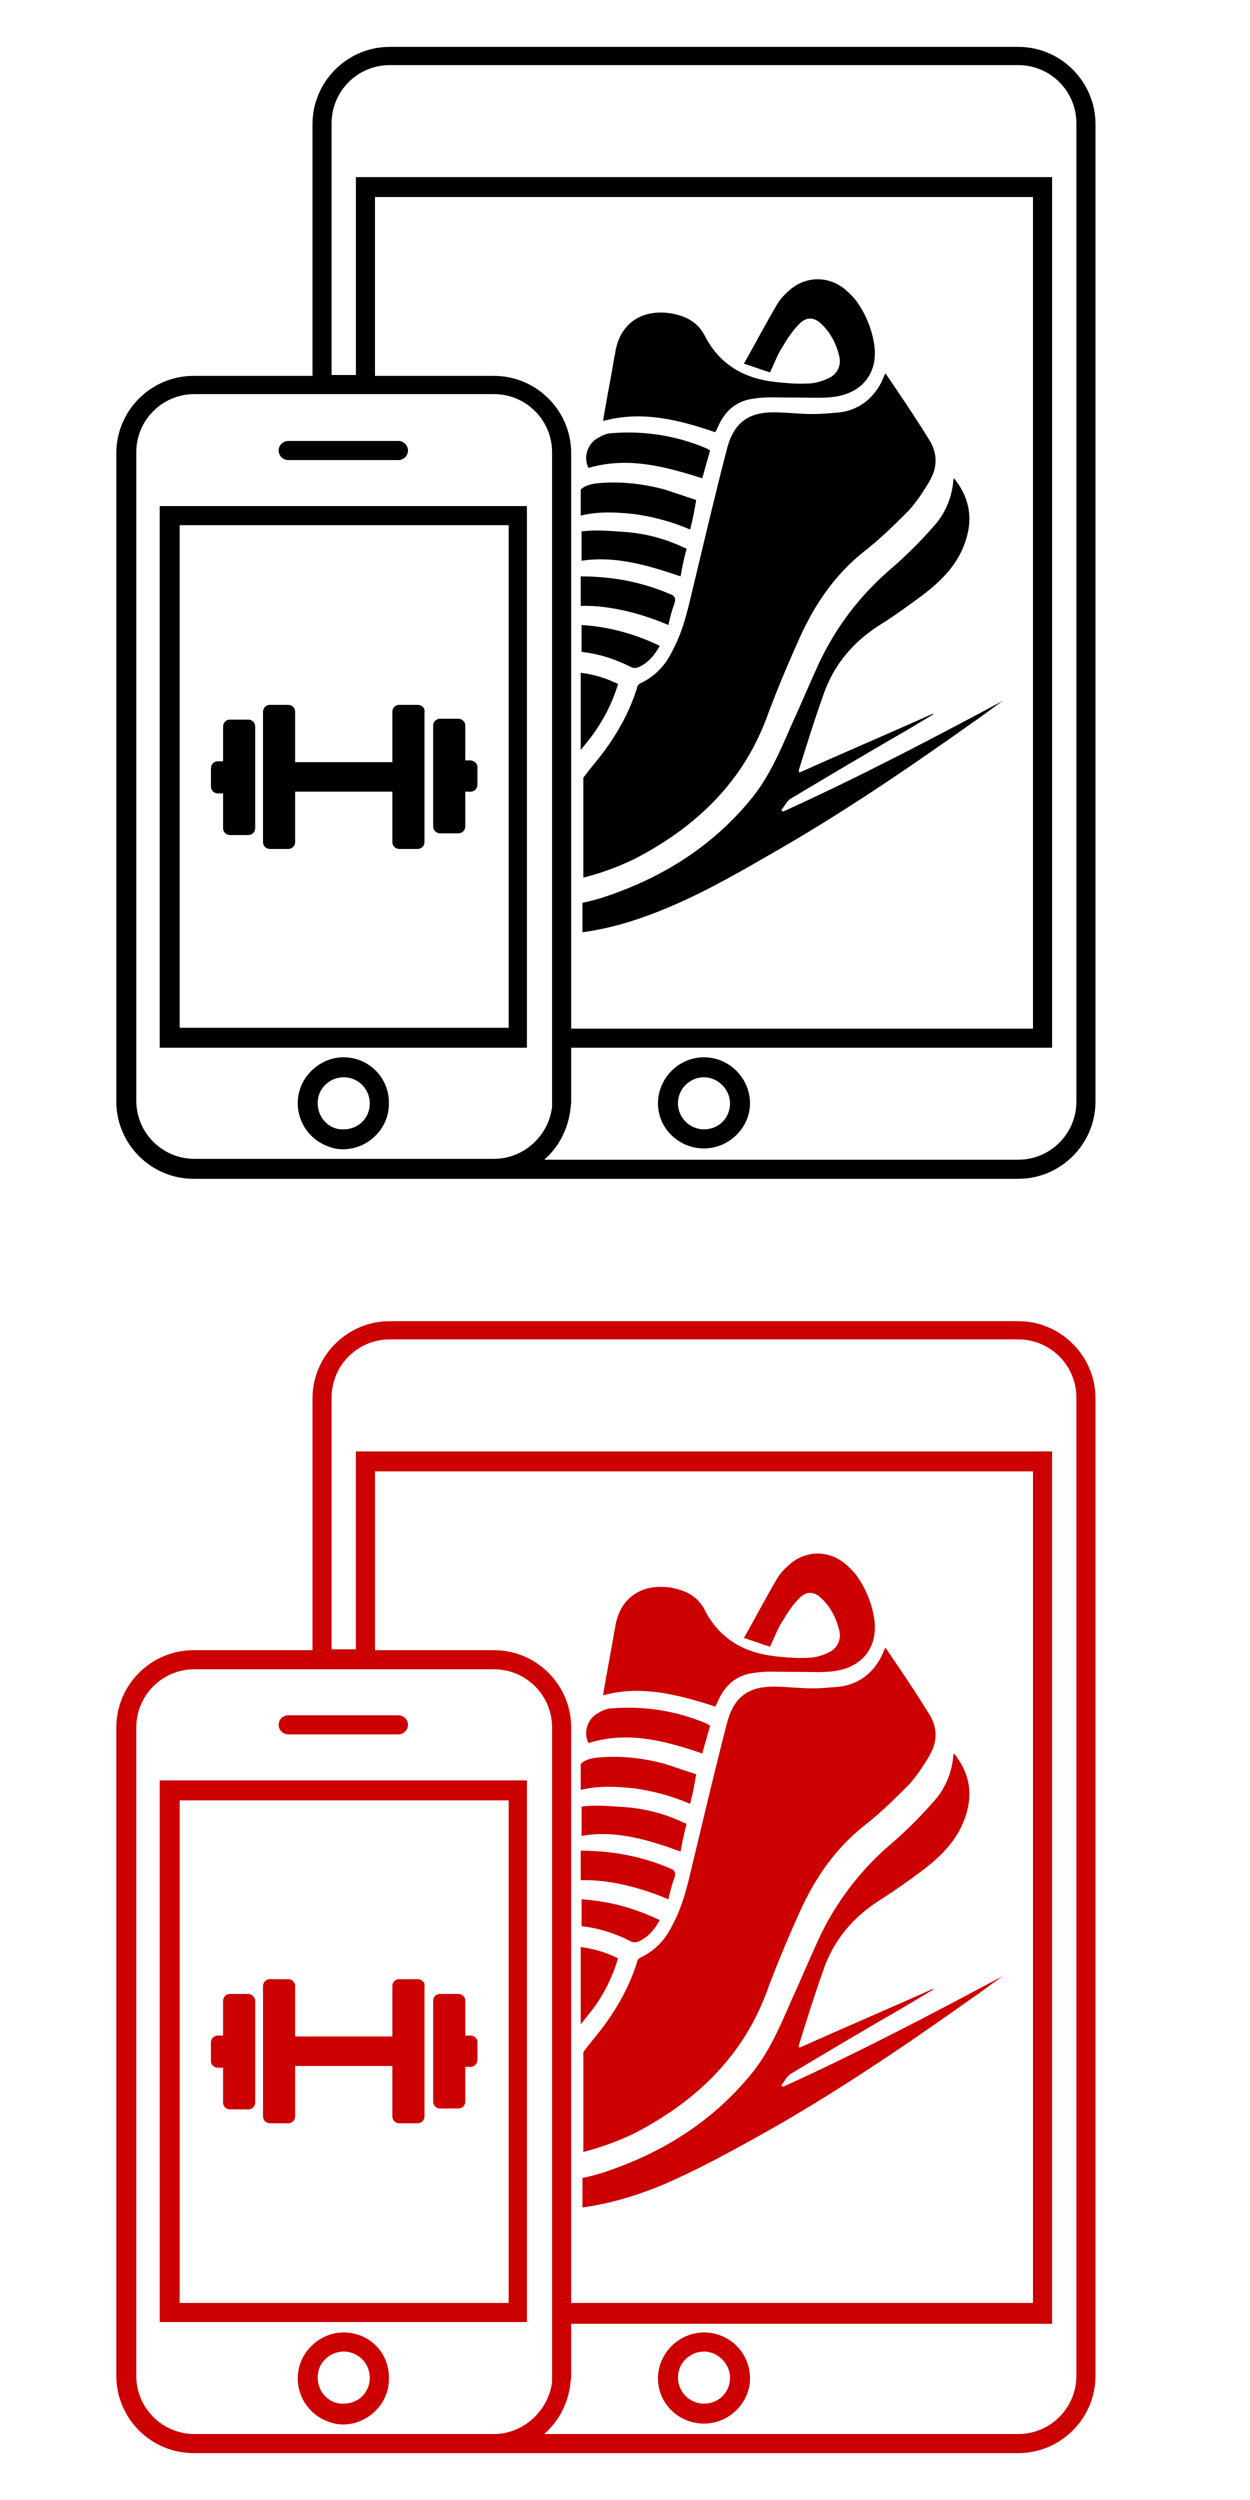<?xml version="1.0" encoding="utf-8"?>
<!-- Generator: Adobe Illustrator 19.1.0, SVG Export Plug-In . SVG Version: 6.00 Build 0)  -->
<svg version="1.1" id="Layer_1" xmlns="http://www.w3.org/2000/svg" xmlns:xlink="http://www.w3.org/1999/xlink" x="0px" y="0px"
	 viewBox="-233 253 144 288" style="enable-background:new -233 253 144 288;" xml:space="preserve">
<style type="text/css">
	.st0{fill:#CC0000;}
</style>
<g>
	<path d="M-115.7,258.4h-72.4c-4.9,0-8.9,4-8.9,8.9v29h-13.7c-4.9,0-8.9,4-8.9,8.9v74.7c0,4.9,4,8.9,8.9,8.9h34.5h60.5
		c4.9,0,8.9-4,8.9-8.9V267.3C-106.8,262.4-110.8,258.4-115.7,258.4z M-176.1,386.5h-34.5c-3.7,0-6.7-3-6.7-6.7v-74.7
		c0-3.7,3-6.7,6.7-6.7h34.5c3.7,0,6.7,3,6.7,6.7v74.7c0,0.2,0,0.4,0,0.7C-169.8,383.9-172.7,386.5-176.1,386.5z M-176.1,296.3h-13.7
		v-20.6h75.8v95.8h-53.2v-66.3C-167.2,300.3-171.2,296.3-176.1,296.3z M-109,379.9c0,3.7-3,6.7-6.7,6.7h-54.6c1.6-1.4,2.7-3.4,3-5.7
		c0-0.3,0.1-0.6,0.1-0.9v-6.3h55.4V273.4H-192v22.8h-2.8v-29c0-3.7,3-6.7,6.7-6.7h72.4c3.7,0,6.7,3,6.7,6.7V379.9z"/>
	<path d="M-151.9,374.8c-2.9,0-5.3,2.4-5.3,5.3s2.4,5.2,5.3,5.2s5.3-2.4,5.3-5.2C-146.6,377.2-149,374.8-151.9,374.8z M-151.9,383.1
		c-1.7,0-3-1.4-3-3c0-1.7,1.4-3,3-3s3,1.4,3,3C-148.9,381.8-150.2,383.1-151.9,383.1z"/>
	<path d="M-144.8,336c1.1-3,2.3-5.9,3.6-8.8c1.8-4.2,4.2-7.9,7.9-10.8c1.8-1.4,3.4-3,5-4.6c0.9-1,1.7-2.2,2.4-3.4
		c0.1-0.2,0.2-0.4,0.3-0.6c0.6-1.4,0.5-2.8-0.4-4.2c-1.6-2.6-3.3-5.1-5-7.6c-0.2,0.4-0.3,0.7-0.5,1.1c-1,1.9-2.6,3.1-4.7,3.4
		c-1.1,0.1-2.2,0.2-3.2,0.2c-1.5,0-3-0.2-4.5-0.2c-2.9,0-4.5,1.2-5.3,4c-1.3,5-2.5,10.1-3.7,15.1c-0.7,2.8-1.2,5.7-2.6,8.3
		c-0.8,1.7-2,3-3.7,3.8c-0.2,0.1-0.4,0.3-0.4,0.5c-0.8,2.6-2.1,5-3.7,7.2c-0.8,1.1-1.7,2.1-2.5,3.2v11.5c2-0.5,3.9-1.2,5.8-2.1
		C-153.2,348.5-147.7,343.5-144.8,336z"/>
	<path d="M-150.6,302.8L-150.6,302.8c0.1-0.2,0.2-0.4,0.3-0.6c0.8-1.9,2.2-3.1,4.3-3.3c1.3-0.2,2.7-0.1,4.1-0.1c0.3,0,0.6,0,0.9,0
		c1.4,0,2.8,0.1,4.2-0.1c3.3-0.5,5-2.9,4.5-6.1c-0.3-1.8-1-3.5-2.1-5c-0.5-0.6-1.1-1.2-1.7-1.6c-1.8-1.2-4.1-1.1-5.8,0.3
		c-0.6,0.5-1.2,1.1-1.6,1.8c-1.3,2.2-2.5,4.5-3.8,6.8c1,0.3,2,0.7,3,1c0.5-1,0.8-1.9,1.3-2.7c0.6-1,1.2-2,2-2.8
		c0.9-1,1.9-0.9,2.8,0.1c1,1,1.6,2.3,1.9,3.6c0.2,1-0.2,1.9-1.1,2.4c-0.4,0.2-0.9,0.4-1.3,0.5c-0.7,0.2-1.4,0.2-2.1,0.2
		c-1,0-2-0.1-2.9-0.2c-3.6-0.4-6.4-2-8.1-5.3c-0.8-1.6-2.2-2.3-3.9-2.6c-3.2-0.5-5.6,1-6.3,3.9c-0.1,0.3-0.1,0.7-0.2,1
		c-0.4,2.4-0.9,4.9-1.3,7.3c0,0.1,0,0.2,0,0.2C-159.2,300.3-154.9,301.3-150.6,302.8z"/>
	<path d="M-144.4,351.5c8.1-4.6,15.9-9.9,23.5-15.3c1.2-0.8,2.3-1.7,3.5-2.5c-8.4,4.5-16.8,8.9-25.4,12.8c-0.1-0.1-0.1-0.1-0.2-0.2
		c0.4-0.4,0.6-1,1.1-1.3c4.5-2.7,8.9-5.3,13.4-7.9c1-0.6,2-1.2,3-1.8c0,0,0,0,0-0.1c-5.1,2.3-10.3,4.5-15.4,6.8
		c0-0.1-0.1-0.1-0.1-0.2c0.9-2.9,1.8-5.8,2.8-8.6c1.2-3.6,3.5-6.3,6.7-8.3c1.6-1,3.1-2.1,4.6-3.2c2-1.5,3.8-3.2,4.8-5.5
		c1.2-2.8,1.1-5.5-1-8.1c-0.1,0.2-0.1,0.3-0.1,0.5c-0.2,1.9-1,3.7-2.3,5.1c-1.4,1.6-3,3.2-4.6,4.6c-3.7,3.1-6.6,6.9-8.6,11.2
		c-1.1,2.4-2.1,4.8-3.2,7.2c-1.3,3-2.6,6-4.7,8.5c-4.3,5.2-9.8,8.7-16.1,10.9c-1.1,0.4-2.2,0.7-3.2,0.9v3.4c2.9-0.4,5.7-1.2,8.5-2.3
		C-153,356.4-148.7,354-144.4,351.5z"/>
	<path d="M-152.1,308.1c0.3-1.1,0.6-2.1,0.9-3.2c-0.1-0.1-0.2-0.1-0.3-0.2c-3.5-1.5-7.2-2.1-11-1.8c-0.6,0-1.2,0.3-1.7,0.6
		c-1.2,0.7-1.6,2.3-1,3.4C-160.7,305.6-156.5,306.7-152.1,308.1z"/>
	<path d="M-160.1,312.2c2.3,0.3,4.5,0.9,6.6,1.8c0.3-1.1,0.5-2.2,0.7-3.4c-1.2-0.4-2.4-0.8-3.6-1.2c-2.6-0.7-5.3-1-8-0.7
		c-0.7,0.1-1.3,0.3-1.7,0.7v3C-164.1,311.9-162.1,312-160.1,312.2z"/>
	<path d="M-154.6,319.4c0.2-1.1,0.4-2.1,0.7-3.2c-0.3-0.1-0.5-0.2-0.7-0.3c-2-0.9-4-1.4-6.1-1.6c-1.7-0.1-3.5-0.3-5.1-0.1
		c-0.1,0-0.1,0-0.2,0v3.4C-162.2,317-158.4,318.1-154.6,319.4z"/>
	<path d="M-155.3,322.5c0.2-0.6,0-0.9-0.6-1.1c-3.3-1.4-6.7-2-10.2-2v3.4c2.9-0.1,6.6,0.7,10.1,2.2
		C-155.8,324.1-155.6,323.3-155.3,322.5z"/>
	<path d="M-159.3,329.8c1-0.5,1.7-1.3,2.3-2.4c-2.9-1.4-5.9-2.2-9-2.4v3.1c1.9,0.2,3.8,0.8,5.6,1.7
		C-160.1,330-159.7,330-159.3,329.8z"/>
	<path d="M-161.8,331.8c-1.4-0.7-2.8-1.1-4.3-1.3v8.9c0.4-0.5,0.8-1,1.2-1.5C-163.5,336-162.5,334.1-161.8,331.8z"/>
	<path d="M-178.8,340.6h-0.6v-4c0-0.5-0.4-0.8-0.8-0.8h-2.1c-0.5,0-0.8,0.4-0.8,0.8v7.3v4.3c0,0.5,0.4,0.8,0.8,0.8h2.1
		c0.5,0,0.8-0.4,0.8-0.8v-4h0.6c0.5,0,0.8-0.4,0.8-0.8v-2.1C-178,341-178.4,340.6-178.8,340.6z"/>
	<path d="M-184.9,334.2h-2.1c-0.5,0-0.8,0.4-0.8,0.8v5.8h-3.1h-5h-3.1V335c0-0.5-0.4-0.8-0.8-0.8h-2.1c-0.5,0-0.8,0.4-0.8,0.8v15
		c0,0.5,0.4,0.8,0.8,0.8h2.1c0.5,0,0.8-0.4,0.8-0.8v-5.8h3.1h5h3.1v5.8c0,0.5,0.4,0.8,0.8,0.8h0.6h1.5c0.5,0,0.8-0.4,0.8-0.8v-5.1
		V335C-184,334.6-184.4,334.2-184.9,334.2z"/>
	<path d="M-214.6,373.7h42.3v-62.4h-42.3V373.7z M-212.3,313.5h37.9v57.9h-37.9L-212.3,313.5L-212.3,313.5z"/>
	<path d="M-193.4,374.8c-1.2,0-2.3,0.4-3.2,1.1c-1.3,1-2.1,2.5-2.1,4.2c0,2.3,1.5,4.3,3.6,5c0.5,0.2,1.1,0.3,1.6,0.3
		c2.9,0,5.3-2.4,5.3-5.2C-188.1,377.2-190.5,374.8-193.4,374.8z M-193.4,383.1c-0.3,0-0.6,0-0.9-0.1c-1.3-0.4-2.1-1.6-2.1-2.9
		c0-1,0.4-1.8,1.2-2.4c0.5-0.4,1.2-0.6,1.8-0.6c1.7,0,3,1.4,3,3C-190.4,381.8-191.7,383.1-193.4,383.1z"/>
	<path d="M-204.4,335.9h-2.1c-0.5,0-0.8,0.4-0.8,0.8v4h-0.6c-0.5,0-0.8,0.4-0.8,0.8v2.1c0,0.5,0.4,0.8,0.8,0.8h0.6v4
		c0,0.5,0.4,0.8,0.8,0.8h2.1c0.5,0,0.8-0.4,0.8-0.8v-11.7C-203.6,336.2-204,335.9-204.4,335.9z"/>
	<path d="M-199.8,306h12.7c0.6,0,1.1-0.5,1.1-1.1s-0.5-1.1-1.1-1.1h-12.7c-0.6,0-1.1,0.5-1.1,1.1S-200.4,306-199.8,306z"/>
</g>
<g>
	<path class="st0" d="M-115.7,405.2h-72.4c-4.9,0-8.9,4-8.9,8.9v29h-13.7c-4.9,0-8.9,4-8.9,8.9v74.7c0,4.9,4,8.9,8.9,8.9h34.5h60.5
		c4.9,0,8.9-4,8.9-8.9V414.1C-106.8,409.2-110.8,405.2-115.7,405.2z M-176.1,533.4h-34.5c-3.7,0-6.7-3-6.7-6.7V452
		c0-3.7,3-6.7,6.7-6.7h34.5c3.7,0,6.7,3,6.7,6.7v74.7c0,0.2,0,0.4,0,0.7C-169.8,530.7-172.7,533.4-176.1,533.4z M-176.1,443.1h-13.7
		v-20.6h75.8v95.8h-53.2V452C-167.2,447.1-171.2,443.1-176.1,443.1z M-109,526.7c0,3.7-3,6.7-6.7,6.7h-54.6c1.6-1.4,2.7-3.4,3-5.7
		c0-0.3,0.1-0.6,0.1-0.9v-6.1h55.4V420.2H-192V443h-2.8v-29c0-3.7,3-6.7,6.7-6.7h72.4c3.7,0,6.7,3,6.7,6.7V526.7z"/>
	<path class="st0" d="M-151.9,521.7c-2.9,0-5.3,2.4-5.3,5.3s2.4,5.2,5.3,5.2s5.3-2.4,5.3-5.2C-146.6,524-149,521.7-151.9,521.7z
		 M-151.9,529.9c-1.7,0-3-1.4-3-3c0-1.7,1.4-3,3-3s3,1.4,3,3C-148.9,528.6-150.2,529.9-151.9,529.9z"/>
	<path class="st0" d="M-144.8,482.8c1.1-3,2.3-5.9,3.6-8.8c1.8-4.2,4.2-7.9,7.9-10.8c1.8-1.4,3.4-3,5-4.6c0.9-1,1.7-2.2,2.4-3.4
		c0.1-0.2,0.2-0.4,0.3-0.6c0.6-1.4,0.5-2.8-0.4-4.2c-1.6-2.6-3.3-5.1-5-7.6c-0.2,0.4-0.3,0.7-0.5,1.1c-1,1.9-2.6,3.1-4.7,3.4
		c-1.1,0.1-2.2,0.2-3.2,0.2c-1.5,0-3-0.2-4.5-0.2c-2.9,0-4.5,1.2-5.3,4c-1.3,5-2.5,10.1-3.7,15.1c-0.7,2.8-1.2,5.7-2.6,8.3
		c-0.8,1.7-2,3-3.7,3.8c-0.2,0.1-0.4,0.3-0.4,0.5c-0.8,2.6-2.1,5-3.7,7.2c-0.8,1.1-1.7,2.1-2.5,3.2v11.5c2-0.5,3.9-1.2,5.8-2.1
		C-153.2,495.3-147.7,490.3-144.8,482.8z"/>
	<path class="st0" d="M-150.6,449.6L-150.6,449.6c0.1-0.2,0.2-0.4,0.3-0.6c0.8-1.9,2.2-3.1,4.3-3.3c1.3-0.2,2.7-0.1,4.1-0.1
		c0.3,0,0.6,0,0.9,0c1.4,0,2.8,0.1,4.2-0.1c3.3-0.5,5-2.9,4.5-6.1c-0.3-1.8-1-3.5-2.1-5c-0.5-0.6-1.1-1.2-1.7-1.6
		c-1.8-1.2-4.1-1.1-5.8,0.3c-0.6,0.5-1.2,1.1-1.6,1.8c-1.3,2.2-2.5,4.5-3.8,6.8c1,0.3,2,0.7,3,1c0.5-1,0.8-1.9,1.3-2.7
		c0.6-1,1.2-2,2-2.8c0.9-1,1.9-0.9,2.8,0.1c1,1,1.6,2.3,1.9,3.6c0.2,1-0.2,1.9-1.1,2.4c-0.4,0.2-0.9,0.4-1.3,0.5
		c-0.7,0.2-1.4,0.2-2.1,0.2c-1,0-2-0.1-2.9-0.2c-3.6-0.4-6.4-2-8.1-5.3c-0.8-1.6-2.2-2.3-3.9-2.6c-3.2-0.5-5.6,1-6.3,3.9
		c-0.1,0.3-0.1,0.7-0.2,1c-0.4,2.4-0.9,4.9-1.3,7.3c0,0.1,0,0.2,0,0.2C-159.2,447.1-154.9,448.2-150.6,449.6z"/>
	<path class="st0" d="M-144.4,498.4c8.1-4.6,15.9-9.9,23.5-15.3c1.2-0.8,2.3-1.7,3.5-2.5c-8.4,4.5-16.8,8.9-25.4,12.8
		c-0.1-0.1-0.1-0.1-0.2-0.2c0.4-0.4,0.6-1,1.1-1.3c4.5-2.7,8.9-5.3,13.4-7.9c1-0.6,2-1.2,3-1.8c0,0,0,0,0-0.1
		c-5.1,2.3-10.3,4.5-15.4,6.8c0-0.1-0.1-0.1-0.1-0.2c0.9-2.9,1.8-5.8,2.8-8.6c1.2-3.6,3.5-6.3,6.7-8.3c1.6-1,3.1-2.1,4.6-3.2
		c2-1.5,3.8-3.2,4.8-5.5c1.2-2.8,1.1-5.5-1-8.1c-0.1,0.2-0.1,0.3-0.1,0.5c-0.2,1.9-1,3.7-2.3,5.1c-1.4,1.6-3,3.2-4.6,4.6
		c-3.7,3.1-6.6,6.9-8.6,11.2c-1.1,2.4-2.1,4.8-3.2,7.2c-1.3,3-2.6,6-4.7,8.5c-4.3,5.2-9.8,8.7-16.1,10.9c-1.1,0.4-2.2,0.7-3.2,0.9
		v3.4c2.9-0.4,5.7-1.2,8.5-2.3C-153,503.2-148.7,500.8-144.4,498.4z"/>
	<path class="st0" d="M-152.1,455c0.3-1.1,0.6-2.1,0.9-3.2c-0.1-0.1-0.2-0.1-0.3-0.2c-3.5-1.5-7.2-2.1-11-1.8
		c-0.6,0-1.2,0.3-1.7,0.6c-1.2,0.7-1.6,2.3-1,3.4C-160.7,452.4-156.5,453.5-152.1,455z"/>
	<path class="st0" d="M-160.1,459c2.3,0.3,4.5,0.9,6.6,1.8c0.3-1.1,0.5-2.2,0.7-3.4c-1.2-0.4-2.4-0.8-3.6-1.2c-2.6-0.7-5.3-1-8-0.7
		c-0.7,0.1-1.3,0.3-1.7,0.7v3C-164.1,458.7-162.1,458.8-160.1,459z"/>
	<path class="st0" d="M-154.6,466.3c0.2-1.1,0.4-2.1,0.7-3.2c-0.3-0.1-0.5-0.2-0.7-0.3c-2-0.9-4-1.4-6.1-1.6
		c-1.7-0.1-3.5-0.3-5.1-0.1c-0.1,0-0.1,0-0.2,0v3.4C-162.2,463.8-158.4,464.9-154.6,466.3z"/>
	<path class="st0" d="M-155.3,469.3c0.2-0.6,0-0.9-0.6-1.1c-3.3-1.4-6.7-2-10.2-2v3.4c2.9-0.1,6.6,0.7,10.1,2.2
		C-155.8,470.9-155.6,470.1-155.3,469.3z"/>
	<path class="st0" d="M-159.3,476.6c1-0.5,1.7-1.3,2.3-2.4c-2.9-1.4-5.9-2.2-9-2.4v3.1c1.9,0.2,3.8,0.8,5.6,1.7
		C-160.1,476.8-159.7,476.8-159.3,476.6z"/>
	<path class="st0" d="M-161.8,478.6c-1.4-0.7-2.8-1.1-4.3-1.3v8.9c0.4-0.5,0.8-1,1.2-1.5C-163.5,482.9-162.5,480.9-161.8,478.6z"/>
	<path class="st0" d="M-178.8,487.5h-0.6v-4c0-0.5-0.4-0.8-0.8-0.8h-2.1c-0.5,0-0.8,0.4-0.8,0.8v7.3v4.3c0,0.5,0.4,0.8,0.8,0.8h2.1
		c0.5,0,0.8-0.4,0.8-0.8v-4h0.6c0.5,0,0.8-0.4,0.8-0.8v-2.1C-178,487.8-178.4,487.5-178.8,487.5z"/>
	<path class="st0" d="M-184.9,481h-2.1c-0.5,0-0.8,0.4-0.8,0.8v5.8h-3.1h-5h-3.1v-5.8c0-0.5-0.4-0.8-0.8-0.8h-2.1
		c-0.5,0-0.8,0.4-0.8,0.8v15c0,0.5,0.4,0.8,0.8,0.8h2.1c0.5,0,0.8-0.4,0.8-0.8V491h3.1h5h3.1v5.8c0,0.5,0.4,0.8,0.8,0.8h0.6h1.5
		c0.5,0,0.8-0.4,0.8-0.8v-5.1v-9.9C-184,481.4-184.4,481-184.9,481z"/>
	<path class="st0" d="M-214.6,520.5h42.3v-62.4h-42.3V520.5z M-212.3,460.4h37.9v57.9h-37.9L-212.3,460.4L-212.3,460.4z"/>
	<path class="st0" d="M-193.4,521.7c-1.2,0-2.3,0.4-3.2,1.1c-1.3,1-2.1,2.5-2.1,4.2c0,2.3,1.5,4.3,3.6,5c0.5,0.2,1.1,0.3,1.6,0.3
		c2.9,0,5.3-2.4,5.3-5.2C-188.1,524-190.5,521.7-193.4,521.7z M-193.4,529.9c-0.3,0-0.6,0-0.9-0.1c-1.3-0.4-2.1-1.6-2.1-2.9
		c0-1,0.4-1.8,1.2-2.4c0.5-0.4,1.2-0.6,1.8-0.6c1.7,0,3,1.4,3,3C-190.4,528.6-191.7,529.9-193.4,529.9z"/>
	<path class="st0" d="M-204.4,482.7h-2.1c-0.5,0-0.8,0.4-0.8,0.8v4h-0.6c-0.5,0-0.8,0.4-0.8,0.8v2.1c0,0.5,0.4,0.8,0.8,0.8h0.6v4
		c0,0.5,0.4,0.8,0.8,0.8h2.1c0.5,0,0.8-0.4,0.8-0.8v-11.7C-203.6,483.1-204,482.7-204.4,482.7z"/>
	<path class="st0" d="M-199.8,452.8h12.7c0.6,0,1.1-0.5,1.1-1.1s-0.5-1.1-1.1-1.1h-12.7c-0.6,0-1.1,0.5-1.1,1.1
		S-200.4,452.8-199.8,452.8z"/>
</g>
</svg>
